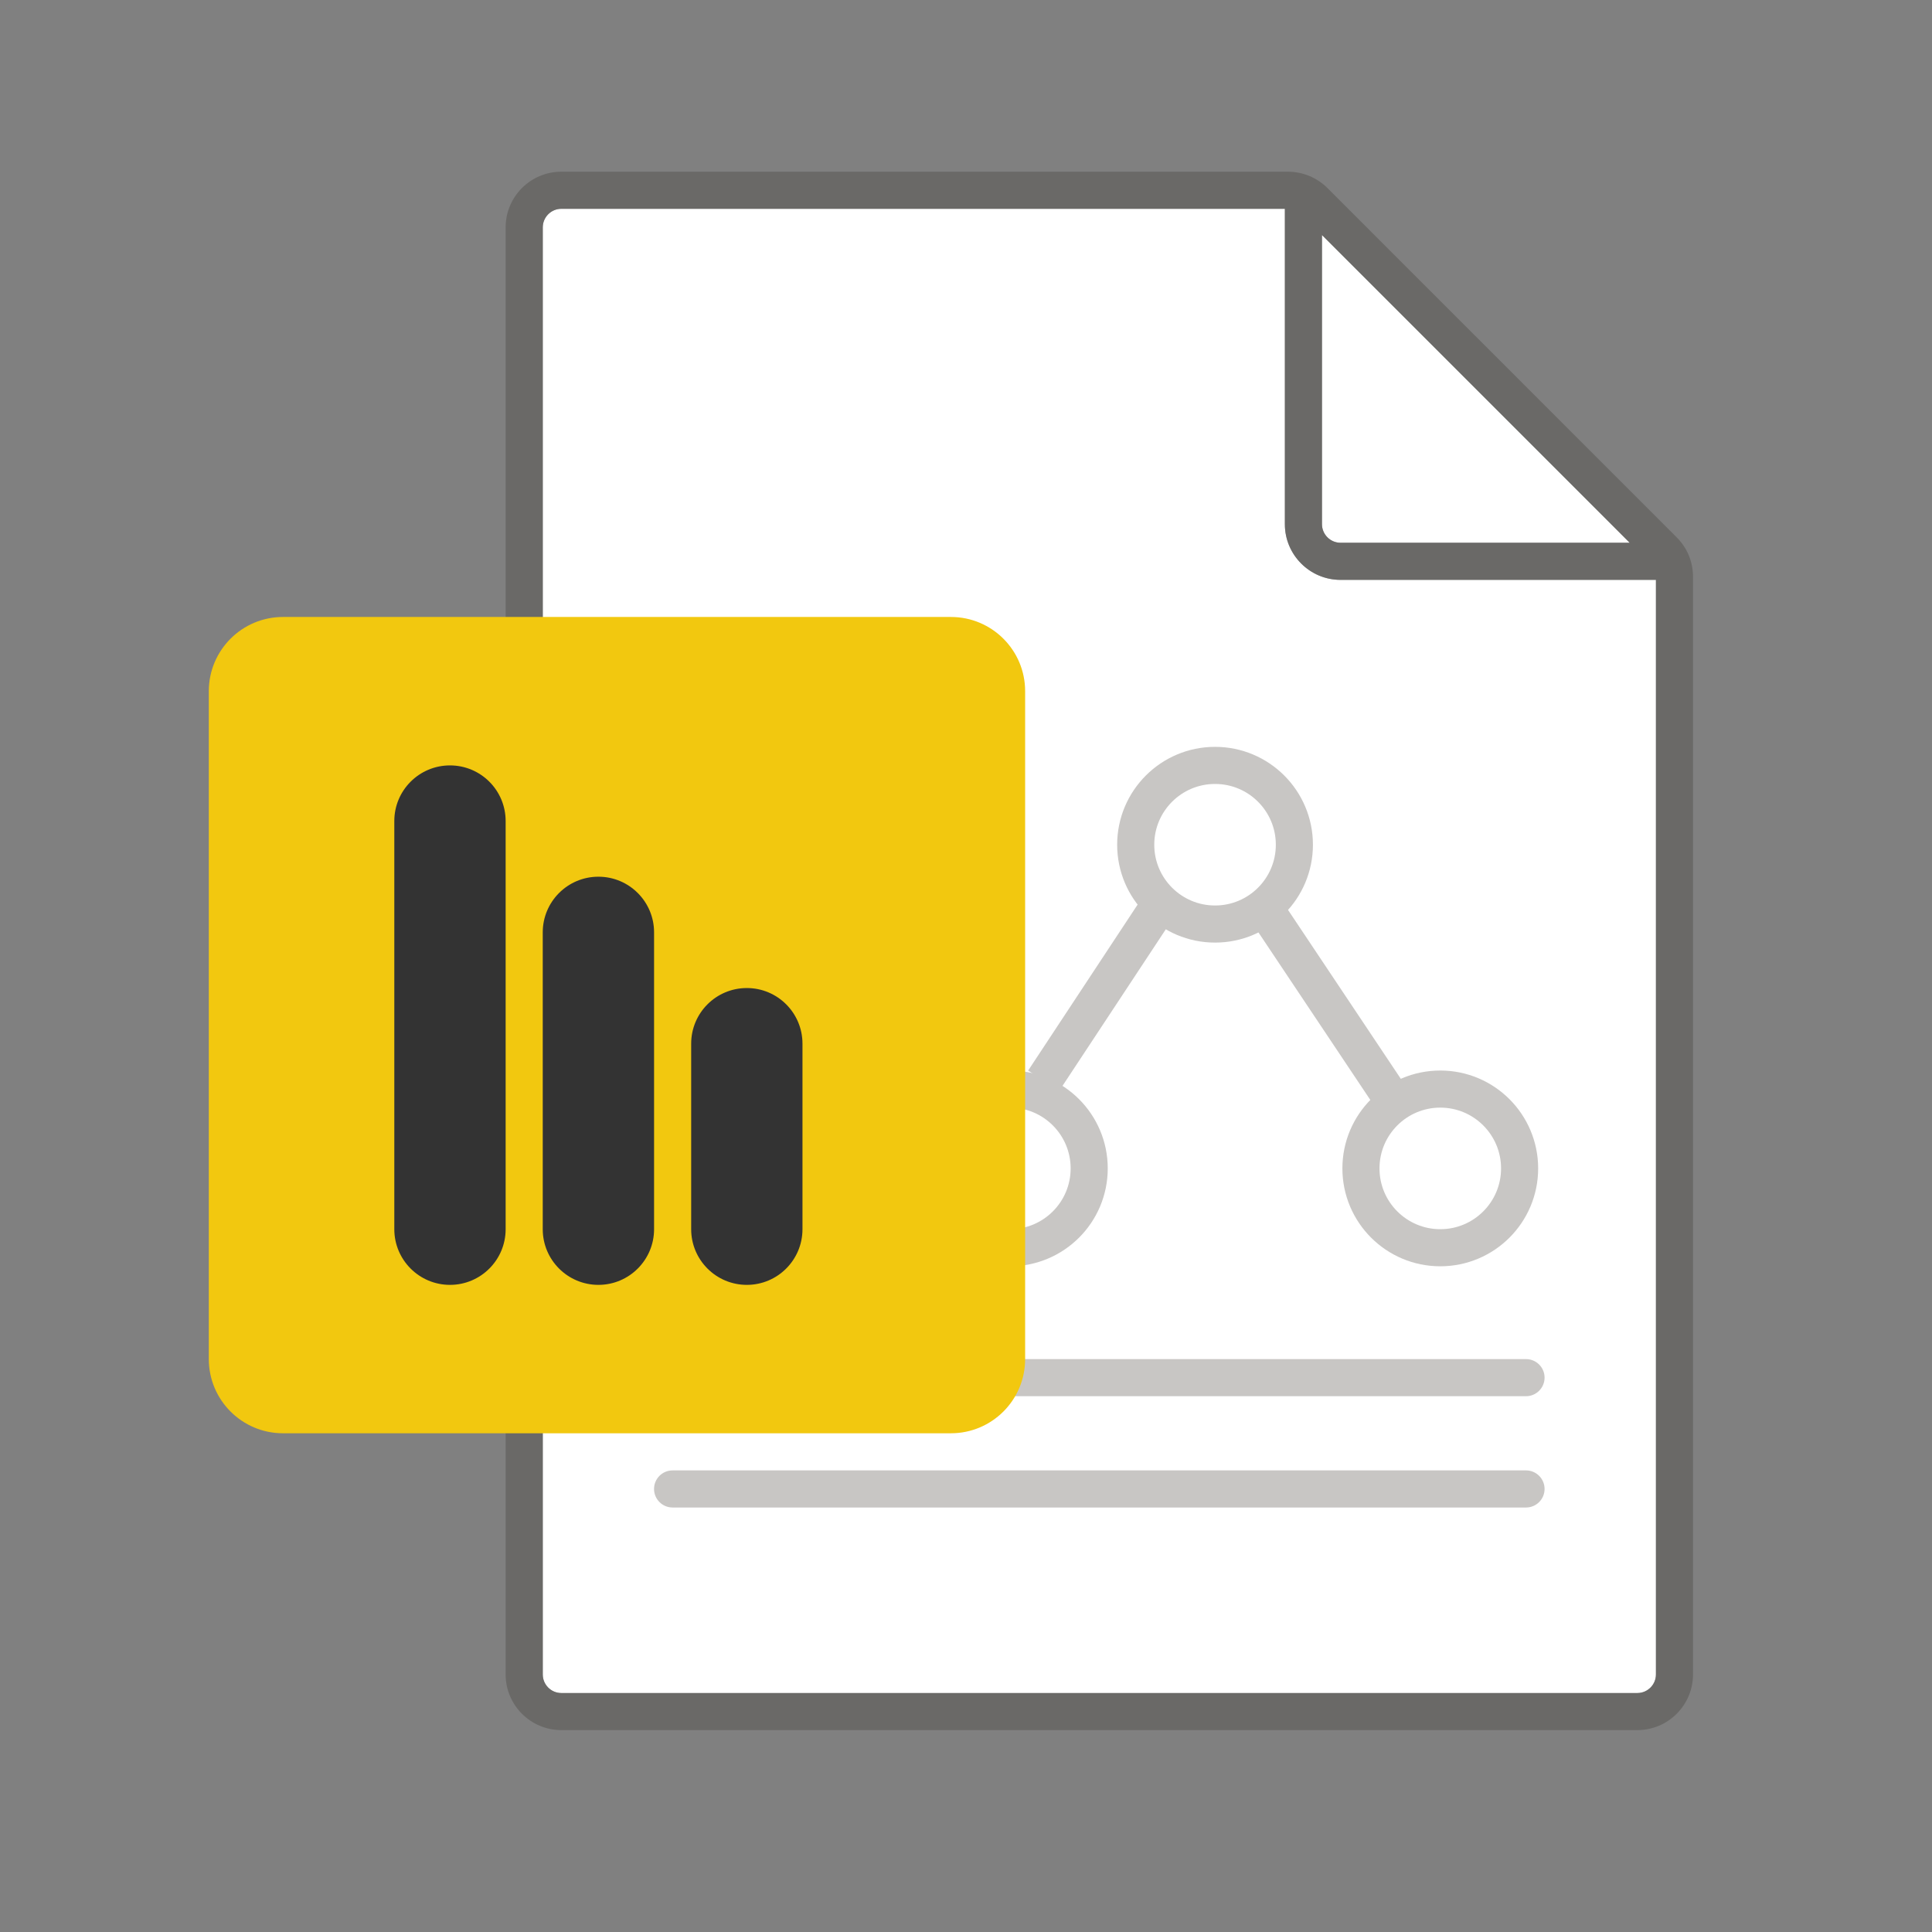 <?xml version="1.0" encoding="UTF-8"?>
<svg width="64" height="64" viewBox="0 0 64 64" fill="none" x="2165" y="960"
    xmlns="http://www.w3.org/2000/svg">
    <rect x="0" y="0" width="64" height="64" fill="#808080" stroke="none"/>
    <path
        d="M18.594 56.084H54.24C54.578 56.084 54.855 55.807 54.855 55.469V19.209H44.407C43.39 19.209 42.563 18.381 42.563 17.365V6.917H18.594C18.256 6.917 17.98 7.194 17.98 7.532V55.469C17.98 55.807 18.256 56.084 18.594 56.084Z"
        fill="white" />
    <path
        d="M53.986 17.98L43.792 7.786V17.365C43.792 17.703 44.069 17.98 44.407 17.98H53.986Z"
        fill="white" />
    <path opacity="0.67" fill-rule="evenodd" clip-rule="evenodd"
        d="M55.542 17.8L43.971 6.227C43.625 5.883 43.157 5.689 42.668 5.688H18.594C17.577 5.688 16.75 6.515 16.75 7.531V55.469C16.75 56.485 17.577 57.312 18.594 57.312H54.24C55.256 57.312 56.083 56.485 56.083 55.469V19.103C56.083 18.611 55.892 18.148 55.542 17.8ZM43.792 7.786L53.986 17.98H44.407C44.067 17.979 43.793 17.704 43.792 17.365V7.786ZM18.594 56.084H54.24C54.578 56.084 54.855 55.807 54.855 55.469V19.209H44.407C43.39 19.209 42.563 18.381 42.563 17.365V6.917H18.594C18.256 6.917 17.98 7.194 17.98 7.532V55.469C17.98 55.808 18.255 56.083 18.594 56.084Z"
        fill="#605E5C" />
    <path
        d="M35.085 36.14L38.772 30.552L37.745 29.875L34.059 35.463L35.085 36.14ZM41.513 30.626L45.7 36.896L46.722 36.214L42.535 29.944L41.513 30.626Z"
        fill="#C8C6C4" />
    <path fill-rule="evenodd" clip-rule="evenodd"
        d="M33.453 41.333C34.904 41.333 36.081 40.157 36.081 38.705C36.081 37.254 34.904 36.077 33.453 36.077C32.002 36.077 30.825 37.254 30.825 38.705C30.825 40.157 32.002 41.333 33.453 41.333Z"
        stroke="#C8C6C4" stroke-width="1.229" />
    <path fill-rule="evenodd" clip-rule="evenodd"
        d="M47.711 41.333C49.162 41.333 50.339 40.157 50.339 38.705C50.339 37.254 49.162 36.077 47.711 36.077C46.26 36.077 45.083 37.254 45.083 38.705C45.083 40.157 46.26 41.333 47.711 41.333Z"
        stroke="#C8C6C4" stroke-width="1.229" />
    <path fill-rule="evenodd" clip-rule="evenodd"
        d="M40.25 30.61C41.701 30.61 42.878 29.434 42.878 27.983C42.878 26.531 41.701 25.355 40.25 25.355C38.799 25.355 37.622 26.531 37.622 27.983C37.622 29.434 38.799 30.61 40.25 30.61Z"
        stroke="#C8C6C4" stroke-width="1.229" />
    <path fill-rule="evenodd" clip-rule="evenodd"
        d="M22.281 45.022H50.551C50.891 45.022 51.166 45.297 51.166 45.636C51.166 45.975 50.891 46.251 50.551 46.251H22.281C21.941 46.251 21.666 45.975 21.666 45.636C21.666 45.297 21.941 45.022 22.281 45.022ZM22.281 48.709H50.551C50.891 48.709 51.166 48.984 51.166 49.324C51.166 49.663 50.891 49.938 50.551 49.938H22.281C21.941 49.938 21.666 49.663 21.666 49.324C21.666 48.984 21.941 48.709 22.281 48.709Z"
        fill="#C8C6C4" />
    <path
        d="M9.375 47.479H31.5C32.858 47.479 33.959 46.379 33.959 45.021V22.896C33.959 21.538 32.858 20.438 31.5 20.438H9.375C8.018 20.438 6.917 21.538 6.917 22.896V45.021C6.917 46.379 8.018 47.479 9.375 47.479Z"
        fill="#F2C80F" />
    <path
        d="M14.906 25.355C13.888 25.355 13.062 26.18 13.062 27.198V40.719C13.062 41.737 13.888 42.563 14.906 42.563C15.925 42.563 16.75 41.737 16.75 40.719V27.198C16.75 26.18 15.925 25.355 14.906 25.355ZM19.823 29.042C18.805 29.042 17.979 29.867 17.979 30.886V40.719C17.979 41.737 18.805 42.563 19.823 42.563C20.841 42.563 21.667 41.737 21.667 40.719V30.886C21.667 29.867 20.841 29.042 19.823 29.042ZM24.74 32.73C23.721 32.73 22.896 33.555 22.896 34.573V40.719C22.896 41.737 23.721 42.563 24.74 42.563C25.758 42.563 26.583 41.737 26.583 40.719V34.573C26.583 33.555 25.758 32.73 24.74 32.73Z"
        fill="#333333" />
</svg>